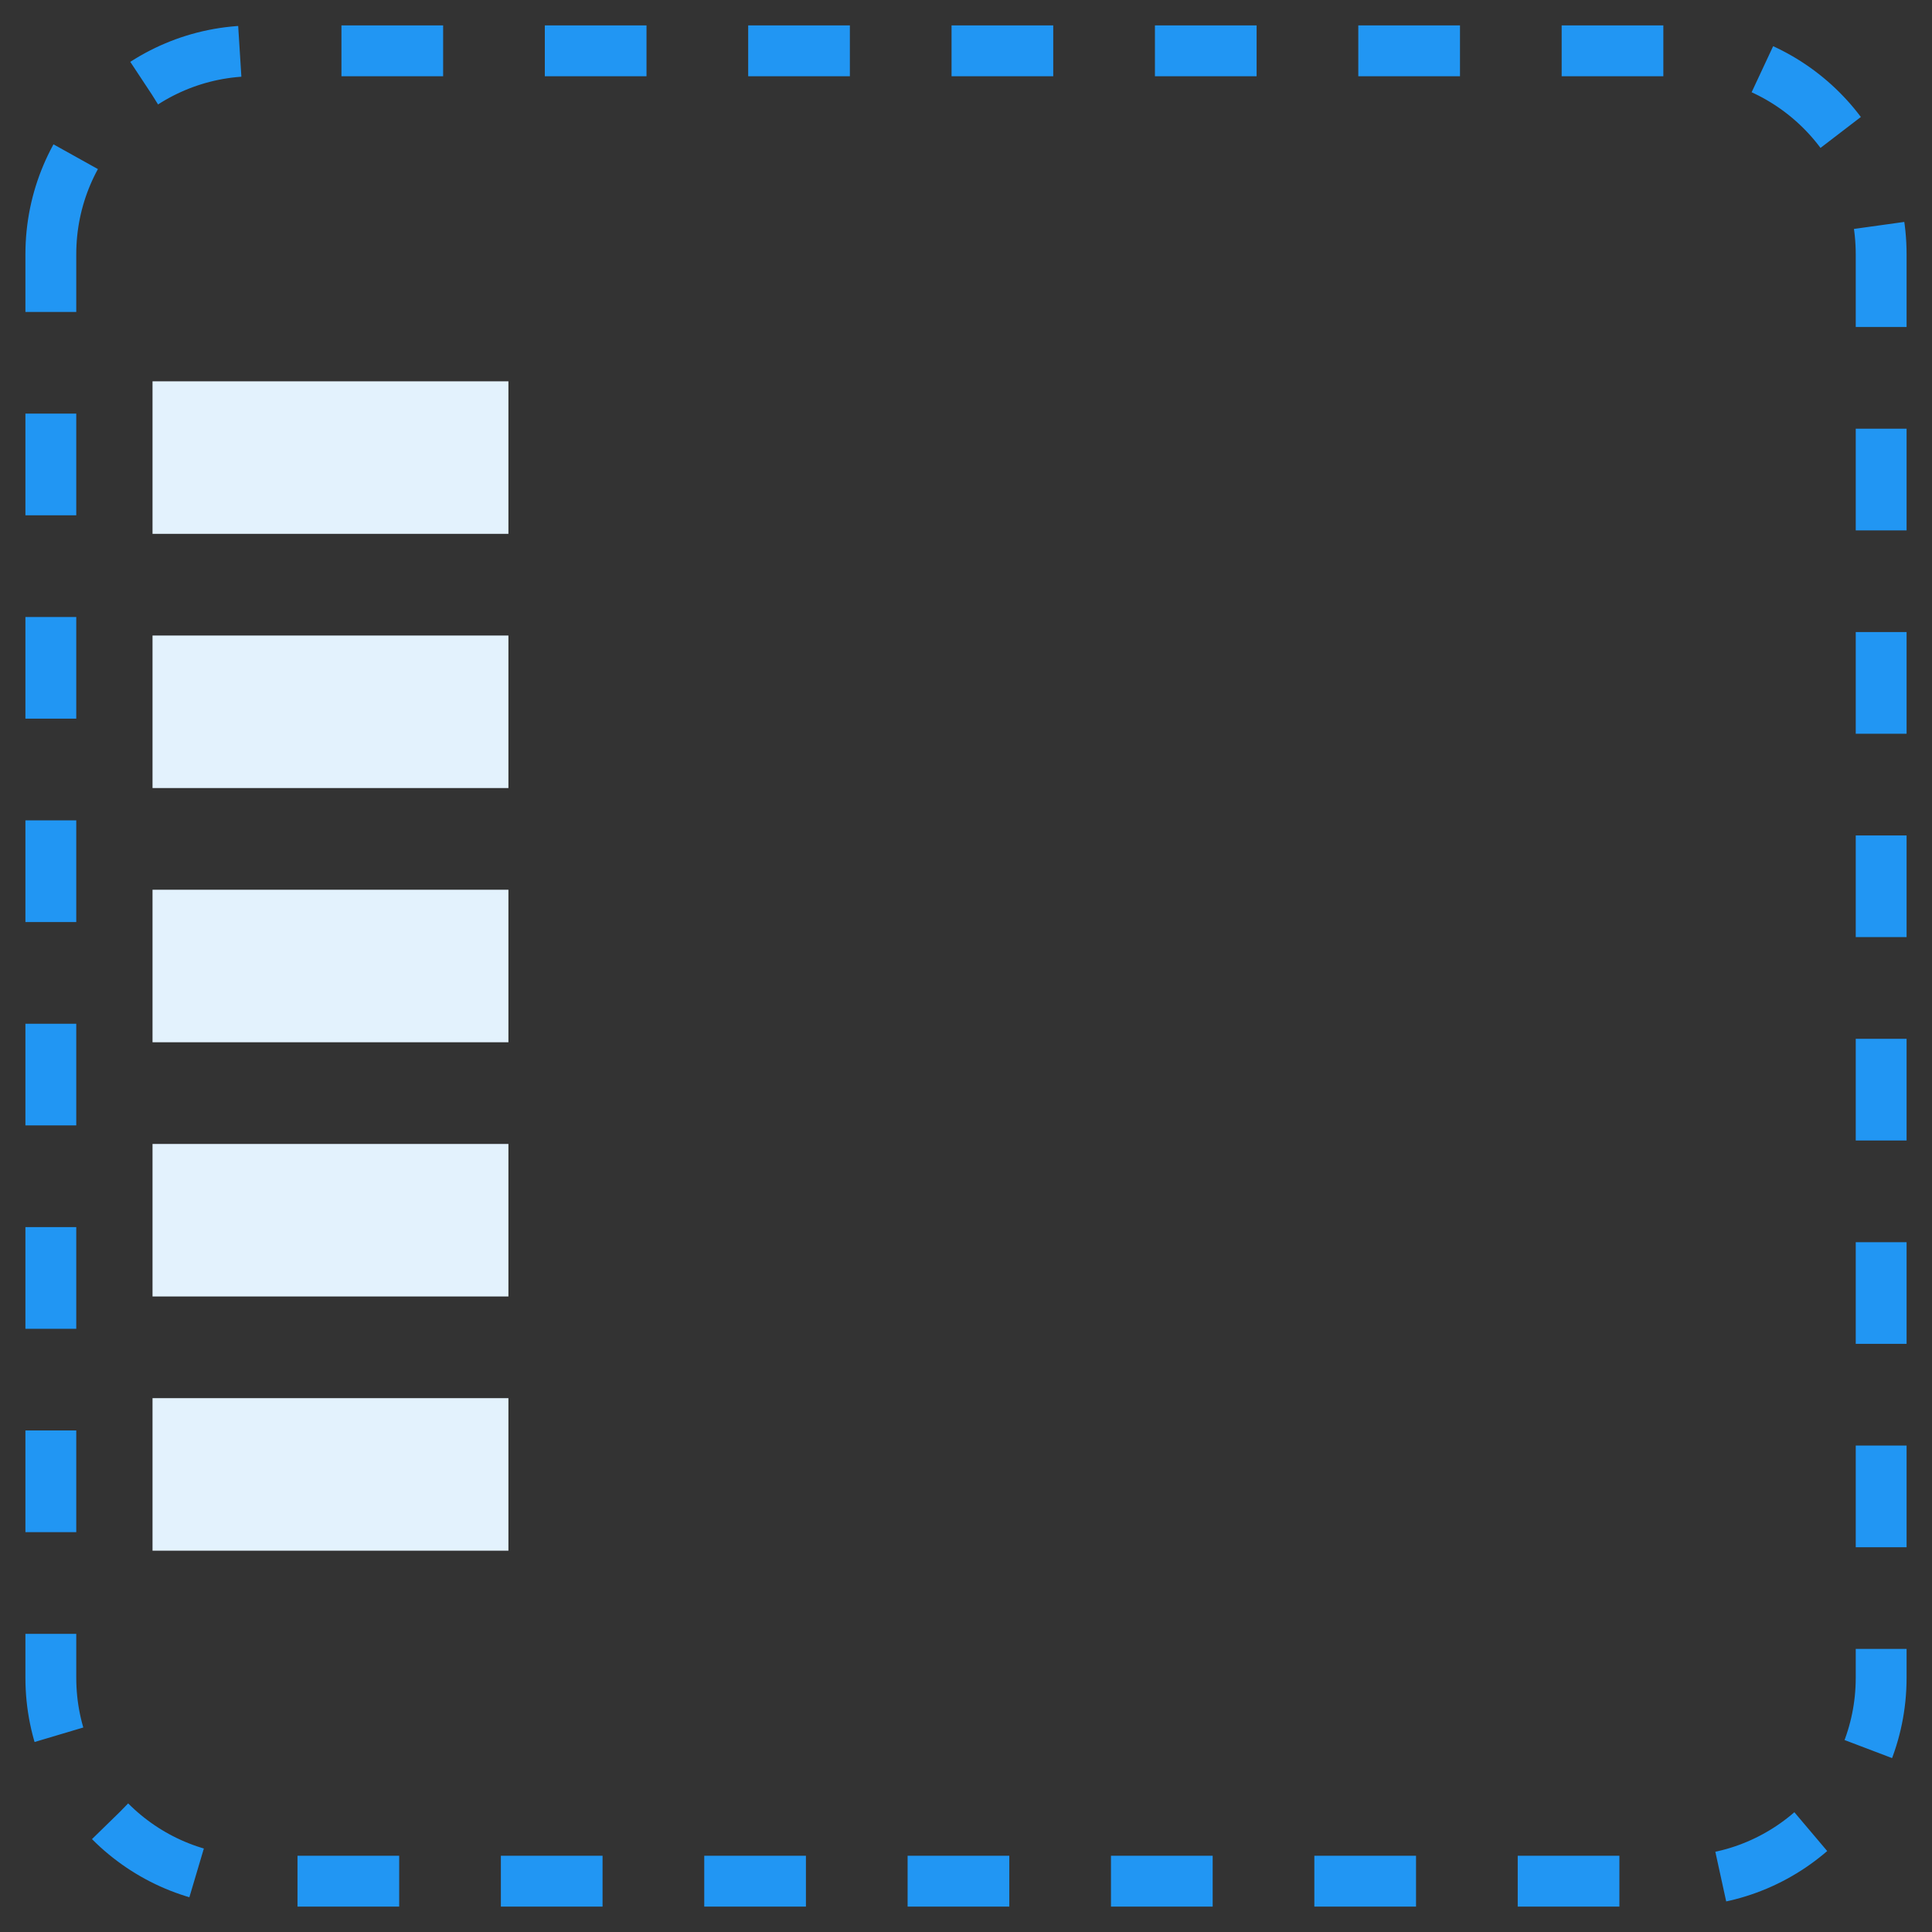 <svg width="38" height="38" viewBox="0 0 38 38" fill="none" xmlns="http://www.w3.org/2000/svg">
<rect x="0" y="0" width="38" height="38" fill="#333333" stroke="none"/>
<path d="M1 5C1 2.791 2.791 1 5 1H33C35.209 1 37 2.791 37 5V33C37 35.209 35.209 37 33 37H5C2.791 37 1 35.209 1 33V5Z" stroke="#2196F3" stroke-dasharray="2 2"/>
<rect x="3" y="7.5" width="7" height="3" fill="#E3F2FD"/>
<rect x="3" y="12.5" width="7" height="3" fill="#E3F2FD"/>
<rect x="3" y="17.5" width="7" height="3" fill="#E3F2FD"/>
<rect x="3" y="22.5" width="7" height="3" fill="#E3F2FD"/>
<rect x="3" y="27.5" width="7" height="3" fill="#E3F2FD"/>
</svg>
